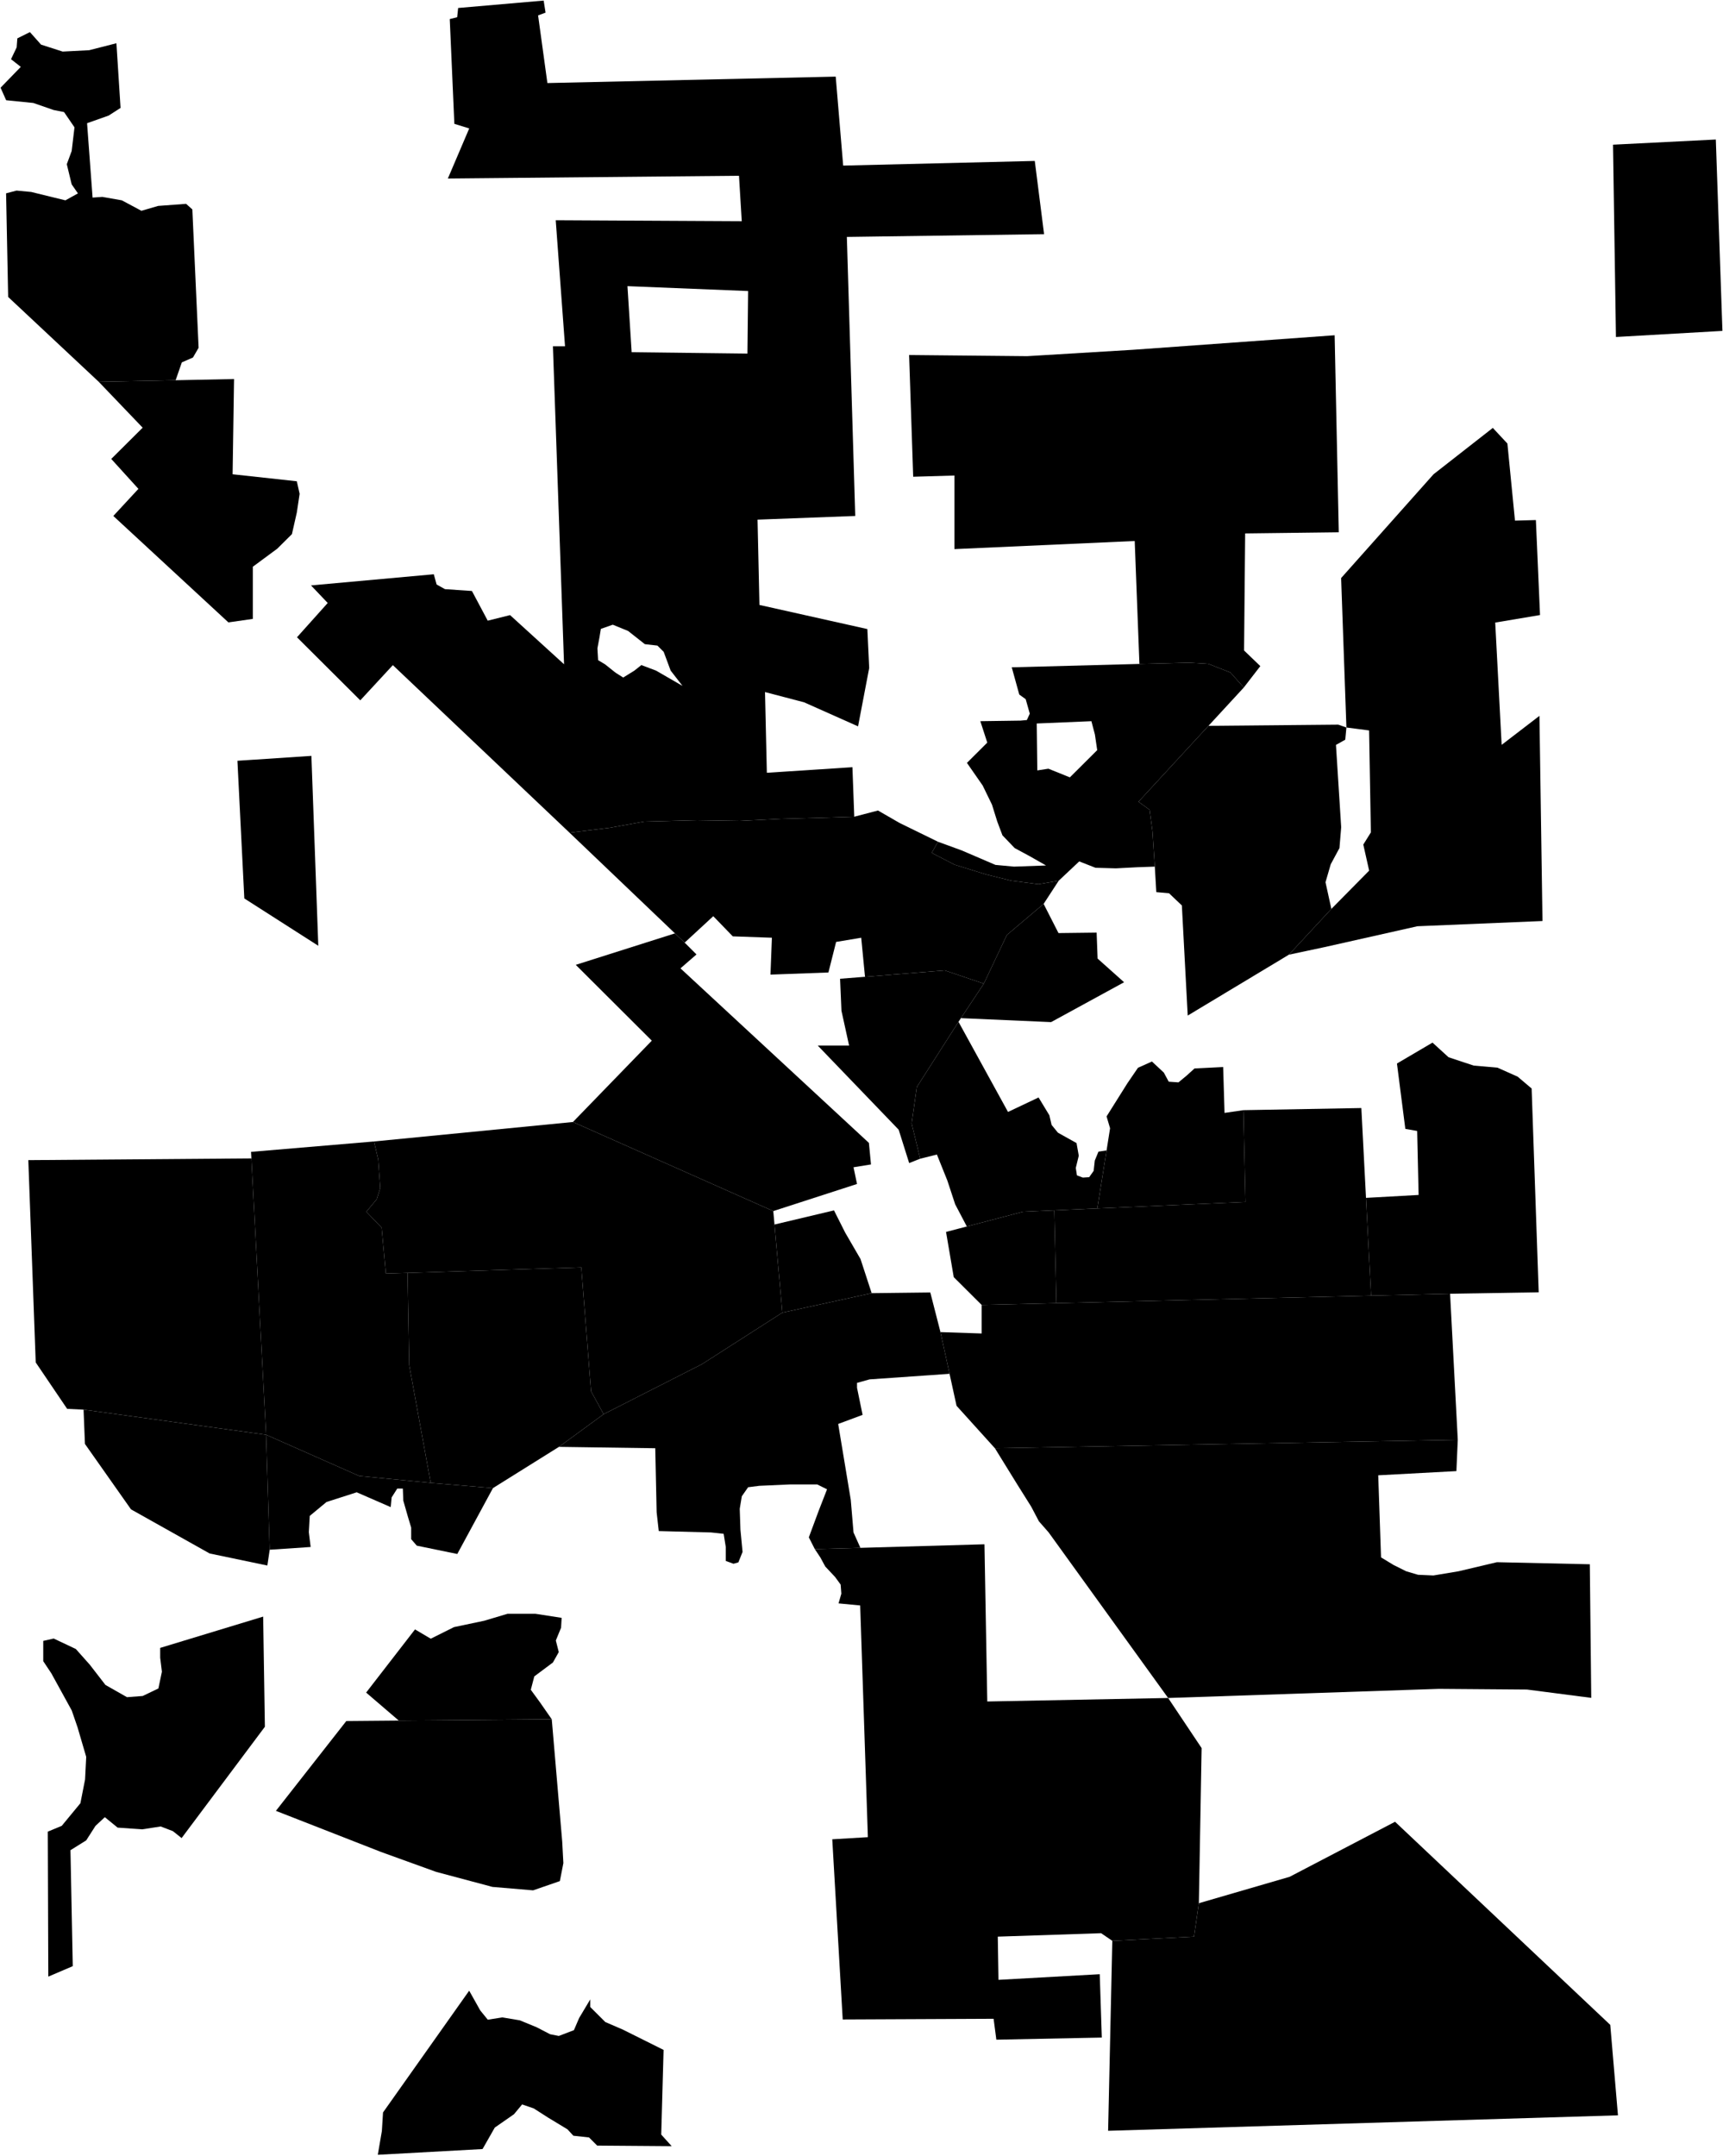 <?xml version="1.0"?>
<svg xmlns="http://www.w3.org/2000/svg" version="1.2" baseProfile="tiny" width="3000" height="3753" viewBox="0 0 3000 3753" stroke-linecap="round" stroke-linejoin="round">
<g id="A">
<path d="M 463.3 2497.9 469.6 2698.1 465.5 2725.6 365 2704.6 228.1 2627.8 147.9 2513.9 145.5 2454.2 463.3 2497.9 Z" data-holc_grade="A"/>
<path d="M 709.6 2216.1 712.5 2376.8 749.9 2581.7 625.3 2569.6 463.3 2497.9 437.7 2016.8 437.1 2005.4 651.2 1987.3 658.5 2018.7 662.1 2068.4 656 2087.8 637.8 2109.6 664.5 2137.4 671.8 2217.3 709.6 2216.1 Z" data-holc_grade="A"/>
<path d="M 1051 2462.1 973.2 2519 858.3 2590.8 749.9 2581.7 712.5 2376.8 709.6 2216.1 1012.1 2206.5 1029.1 2422.1 1051 2462.1 Z" data-holc_grade="A"/>
</g>
<g id="B">
<path d="M 305.8 662 171.9 664.7 14.2 517 10.6 336.6 28.8 331.8 54.3 334.2 113.9 348.8 135.7 336.7 124.8 321 116.3 285.9 124.8 262.9 129.7 221.7 111.5 195.1 93.3 191.5 58.1 179.3 10.7 174.5 1 152.7 36.2 116.4 19.2 103.1 29 82.5 30.2 66.8 52.1 55.9 71.5 77.7 109.1 89.8 155.3 87.4 202.7 75.3 209.9 187.9 189.2 201.2 151.6 214.5 161.2 344 178.2 342.8 212.2 348.8 246.2 367 275.4 358.5 324 354.9 334.9 364.6 345.8 605.5 336 622.4 316.6 630.9 305.8 662 Z" data-holc_grade="B"/>
<path d="M 2165.6 1197 2104.1 1263.7 1982.3 1395.8 2001.6 1409.9 2006.6 1447.3 2010.7 1508.8 1981.3 1509.8 1942.9 1511.8 1907.4 1510.8 1879.1 1499.7 1843.4 1533.3 1808.2 1539.4 1760.8 1533.3 1717 1522.4 1662.3 1505.5 1622.2 1484.9 1633.2 1465.5 1674.5 1480.6 1733.2 1505.8 1765.6 1508.8 1821.3 1506.8 1793 1490.7 1766.7 1476.5 1745.4 1454.3 1736.3 1430.1 1727.2 1400.9 1711 1367.6 1683.6 1328.2 1719 1292.9 1706.9 1255.6 1776.8 1254.6 1787.9 1253.6 1793 1242.5 1785.9 1217.3 1774.7 1209.2 1761.6 1161.8 1983.9 1155.9 2070.4 1153.7 2103.8 1155.7 2142.3 1170.8 2165.6 1197 Z M 1910.4 1306 1906.4 1278.8 1900.3 1255.6 1805.1 1259.6 1806.1 1341.3 1825.4 1338.3 1862.8 1353.4 1910.4 1306 Z" data-holc_grade="B"/>
<path d="M 1346.4 2108.5 1348.5 2131.9 1362.2 2285.3 1222.4 2374.9 1051 2462.1 1029.1 2422.1 1012.1 2206.5 709.6 2216.1 671.8 2217.3 664.5 2137.4 637.8 2109.6 656 2087.8 662.1 2068.4 658.5 2018.7 651.2 1987.3 997.6 1953.4 1346.4 2108.5 Z" data-holc_grade="B"/>
<path d="M 2378.4 2085.5 2387.3 2255.7 1839.4 2268.8 1835.6 2107.2 1910.6 2103.9 2168.6 2092.6 2164.9 1932.8 2370.3 1929.1 2378.4 2085.5 Z" data-holc_grade="B"/>
<path d="M 126.7 3423.1 84.1 3441.3 83.2 3188.9 107.5 3178.8 140 3139.4 148.1 3098.1 150.1 3058.7 135 3007.2 124.9 2977.9 89.4 2913.3 75.3 2892.1 75.3 2856.8 93.5 2852.7 132 2870.9 156.3 2898.2 183.6 2933.5 221.1 2954.8 248.5 2952.7 275.8 2939.6 281.9 2910.4 278.9 2886.1 278.9 2869 458.2 2814.5 461.2 3006.3 316.2 3200.1 301 3188 279.8 3179.9 247.4 3184.9 204.8 3181.9 182.5 3163.7 166.3 3178.8 150.1 3204.1 122.7 3221.2 126.7 3423.1 Z" data-holc_grade="B"/>
<path d="M 960.7 2993.3 694.3 2995.5 637.5 2946.8 722.6 2836.8 750 2853 790.5 2832.8 843.2 2821.7 883.7 2809.6 932.3 2809.6 977.9 2816.7 976.9 2833.9 967.8 2856.1 972.9 2876.3 962.7 2894.4 930.3 2918.6 924.2 2941.9 940.4 2964.1 960.7 2993.3 Z" data-holc_grade="B"/>
<path d="M 816.9 3465.8 836.2 3500.2 849.3 3516.3 874.7 3512.3 905.1 3517.4 934.5 3529.5 957.8 3541.6 973 3544.6 999.3 3534.5 1008.4 3513.3 1027.7 3481 1027.7 3494.2 1054 3520.4 1084.4 3533.5 1155.4 3568.9 1151.3 3716.3 1169.5 3736.5 1039.8 3735.5 1025.6 3721.3 998.3 3718.3 988.1 3707.2 954.7 3687 929.4 3670.8 909.1 3663.8 894.9 3680.9 861.5 3704.1 840.2 3741.5 657.8 3751.5 664.9 3710.1 666.9 3677.8 816.9 3465.8 Z" data-holc_grade="B"/>
<path d="M 1936.7 3379 2078.9 3371.7 2087.4 3313.5 2245.5 3267.5 2429 3171.7 2803.7 3525.3 2817.1 3682.8 1929.4 3709.7 1936.7 3379 Z" data-holc_grade="B"/>
</g>
<g id="C">
<path d="M 1487.4 1421.9 1446.1 1423.2 1359.8 1425.6 1288.1 1429.2 1214 1428 1121.6 1430.4 1060.9 1441.3 991.6 1449.7 684 1158 627.3 1219.3 517.1 1109.5 570.6 1049.8 541.5 1019.2 755.3 999.8 760.2 1017.6 774.7 1025.7 821.7 1028.9 849.2 1080.6 888.1 1070.9 982.1 1156.5 962.7 602.9 983.8 602.9 967.6 383.4 1291.5 385.1 1286.7 306 779.8 310.8 817 223.6 791.1 215.6 783.1 33.2 796 30 797.7 13.9 946.6 1 949.9 22 936.9 26.8 953.1 144.6 1455.1 133.4 1468.1 288.3 1801.7 280.2 1817.9 407.7 1474.5 412.5 1489.1 898.3 1319 904.7 1322.3 1053.2 1510.2 1095.2 1513.4 1163 1494 1264.6 1400 1222.7 1332 1204.9 1335.2 1345.4 1484.2 1335.7 1487.4 1421.9 Z M 1155.6 1134.9 1144.7 1124 1122.8 1121.5 1093.6 1098.5 1066.9 1087.6 1046.2 1094.9 1043.8 1109.4 1040.2 1128.8 1041.4 1149.4 1053.5 1156.6 1071.8 1171.2 1085.1 1179.6 1104.6 1167.5 1116.7 1157.9 1142.2 1167.5 1188.4 1194.2 1167.7 1167.5 1155.6 1134.9 Z M 1302.6 506.7 1092.5 498.2 1099.8 613.2 1301.4 615.6 1302.6 506.7 Z" data-holc_grade="C"/>
<path d="M 1362.2 2285.3 1348.5 2131.9 1452.1 2107.3 1471.6 2146 1498.3 2192 1517.7 2251.4 1362.2 2285.3 Z" data-holc_grade="C"/>
<path d="M 1926.7 2002.9 1910.6 2103.9 1835.6 2107.2 1780.9 2109.7 1683.4 2135.3 1663.1 2096.7 1649.5 2055.4 1631.3 2010.1 1602.2 2017.3 1587.3 1955.9 1596.3 1892.6 1668.9 1779 1755.1 1935.9 1808.3 1910.7 1827.1 1941.7 1831 1958.5 1842 1972 1874.4 1990.1 1878.3 2012.1 1873.1 2033.4 1875.1 2046.3 1885.4 2050.2 1896.4 2049.5 1904.2 2038.5 1906.2 2020.5 1912.6 2005 1926.7 2002.9 Z" data-holc_grade="C"/>
<path d="M 1839.4 2268.8 1709.2 2271.9 1660.6 2223.5 1647.2 2144.8 1683.4 2135.3 1780.9 2109.7 1835.6 2107.2 1839.4 2268.8 Z" data-holc_grade="C"/>
<path d="M 749.9 2581.7 858.3 2590.8 796.2 2705.5 725.7 2691 715.9 2679.7 715.9 2659.5 710.3 2640.9 702.2 2612.6 701.4 2591.6 691.7 2591.6 681.9 2607 680.3 2623.9 621.1 2598.1 568.5 2615 539.3 2639.2 537.7 2667.5 540.9 2693.3 469.6 2698.1 463.3 2497.9 625.3 2569.6 749.9 2581.7 Z" data-holc_grade="C"/>
<path d="M 2538.2 2506.7 1732.3 2521.4 1665.5 2447.5 1653.3 2391.8 1637.5 2319.2 1709.2 2321.6 1709.2 2271.9 1839.4 2268.8 2387.3 2255.7 2524.8 2252.4 2538.2 2506.7 Z" data-holc_grade="C"/>
<path d="M 171.9 664.7 305.8 662 407.5 659.9 405 825.7 516.8 837.9 521.7 859.7 516.8 892.3 508.3 929.9 482.7 955.3 440.2 986.7 440.2 1077.5 397.7 1083.6 197.3 898.3 241 851.1 193.7 799 248.4 744.6 171.9 664.7 Z" data-holc_grade="C"/>
<path d="M 413.4 1324.5 542.2 1316 554.2 1646.6 425.4 1564.2 413.4 1324.5 Z" data-holc_grade="C"/>
<path d="M 2165.6 1197 2142.3 1170.8 2103.8 1155.7 2070.4 1153.7 1983.9 1155.9 1975.7 941.9 1661.8 956 1661.8 827.9 1590 830 1582.9 618.1 1788.4 620.1 1972.6 609 2323.8 583.7 2331 926.7 2168 928.7 2166.1 1132.5 2194.4 1159.7 2165.6 1197 Z" data-holc_grade="C"/>
<path d="M 2010.7 1508.8 2006.6 1447.3 2001.6 1409.9 1982.3 1395.8 2104.1 1263.7 2330.1 1261.6 2344.3 1266.6 2342.3 1287.8 2326.1 1296.9 2335.2 1440.2 2332.2 1476.5 2317 1504.7 2307.9 1536 2318.1 1582.4 2244.2 1662.1 2068 1768.1 2057.8 1576.4 2035.5 1555.2 2013.3 1553.2 2010.7 1508.8 Z" data-holc_grade="C"/>
<path d="M 1817.1 1573.7 1753.1 1627.8 1713 1712.5 1644.9 1689.5 1506.1 1700.6 1499.5 1632.6 1455.8 1639.9 1449.7 1664.1 1442.4 1693.1 1341.5 1696.8 1344 1632.6 1275.9 1630.2 1241.9 1595.1 1192.1 1641.1 1175.2 1625 991.6 1449.7 1060.9 1441.3 1121.6 1430.4 1214 1428 1288.1 1429.2 1359.8 1425.6 1446.1 1423.2 1487.4 1421.9 1528.7 1411.1 1566.3 1432.8 1633.2 1465.5 1622.2 1484.9 1662.3 1505.5 1717 1522.4 1760.8 1533.3 1808.2 1539.4 1843.4 1533.3 1817.1 1573.7 Z" data-holc_grade="C"/>
<path d="M 1673.1 1772.6 1713 1712.5 1753.1 1627.8 1817.1 1573.7 1843 1624.5 1909.4 1623.7 1911.1 1668.9 1957.2 1710.1 1830.1 1779.5 1673.1 1772.6 Z" data-holc_grade="C"/>
<path d="M 1713 1712.5 1673.1 1772.6 1668.9 1779 1596.3 1892.6 1587.3 1955.9 1602.2 2017.3 1583 2024.9 1564.7 1966.8 1423.8 1820.3 1478.4 1820.3 1465.1 1759.7 1462.7 1704 1506.1 1700.6 1644.9 1689.5 1713 1712.5 Z" data-holc_grade="C"/>
<path d="M 1192.1 1641.1 1212.7 1661.7 1184.8 1685.9 1512.9 1989.8 1516.5 2027.3 1486.1 2032.2 1492.2 2061.3 1346.4 2108.5 997.6 1953.4 1134.9 1811.8 1002.5 1679.8 1175.2 1625 1192.1 1641.1 Z" data-holc_grade="C"/>
</g>
<g id="D">
<path d="M 2808.5 251.9 2987.5 242.9 2999 576.1 2813.6 586.7 2808.5 251.9 Z" data-holc_grade="D"/>
<path d="M 2244.2 1662.1 2318.1 1582.4 2383.9 1515.8 2373.7 1470.4 2386.9 1449.2 2383.8 1271.7 2344.3 1266.6 2335.1 1006.4 2496 825.7 2599.2 745 2624.6 772.2 2637.8 906.4 2674.2 905.4 2681.4 1070.8 2603.4 1083.9 2614.6 1296.8 2680.4 1246.3 2685.7 1603.5 2467.9 1612.6 2305.9 1649 2244.2 1662.1 Z" data-holc_grade="D"/>
<path d="M 2524.8 2252.4 2387.3 2255.7 2378.4 2085.5 2470 2080.4 2467.5 1969 2446.9 1965.4 2432.3 1851.6 2494.2 1815.2 2522.2 1840.7 2565.9 1855.2 2607.3 1858.8 2642.5 1874.5 2666.8 1895.1 2679.1 2249.9 2524.8 2252.4 Z" data-holc_grade="D"/>
<path d="M 463.3 2497.9 145.5 2454.2 116.9 2452.8 62.2 2372 49.3 2019.8 437.7 2016.8 463.3 2497.9 Z" data-holc_grade="D"/>
<path d="M 1637.5 2319.2 1653.3 2391.8 1514.1 2401.5 1492.2 2407.6 1492.2 2416.1 1501.9 2463.3 1459.4 2479.1 1481.3 2611.1 1486.1 2668 1498.1 2694.8 1418.7 2697 1408.3 2676.5 1425.4 2630.4 1440 2592.9 1422.9 2584.4 1375.5 2584.4 1322 2586.8 1302.6 2589.3 1291.6 2605 1288 2626.8 1289.2 2663.1 1292.9 2701.9 1285.6 2720.1 1277.1 2722.5 1263.7 2717.6 1263.7 2693.4 1260 2670.4 1238.2 2668 1147 2665.6 1143.3 2632.8 1140.9 2521.4 973.2 2519 1051 2462.1 1222.4 2374.9 1362.2 2285.3 1517.7 2251.4 1619.8 2250.2 1637.5 2319.2 Z" data-holc_grade="D"/>
<path d="M 2164.9 1932.8 2168.6 2092.6 1910.6 2103.9 1926.7 2002.9 1932.8 1964.3 1926.7 1943.7 1963.2 1885.6 1981.4 1859 2005.7 1848.1 2026.4 1867.4 2034.9 1883.2 2051.9 1884.4 2066.5 1872.3 2079.8 1860.2 2129.7 1857.7 2132.1 1937.6 2164.9 1932.8 Z" data-holc_grade="D"/>
<path d="M 694.3 2995.5 960.7 2993.3 978.9 3206.3 980.9 3243.7 974.8 3275 928.2 3291.1 857.3 3285.1 759 3258.8 663.8 3224.4 480.4 3152.7 603 2996.3 694.3 2995.5 Z" data-holc_grade="D"/>
<path d="M 2033.9 2956.2 2092.2 3043.4 2087.4 3313.5 2078.9 3371.7 1936.7 3379 1917.2 3365.7 1737.3 3371.7 1738.5 3446.9 1914.8 3437.1 1918.4 3547.4 1734.8 3551.1 1730 3514.7 1467.3 3515.9 1449.1 3202.2 1511.1 3198.5 1497.7 2795.1 1460 2791.5 1464.9 2774.6 1463.7 2758.8 1454 2745.5 1436.9 2727.3 1428.4 2711.6 1418.7 2697 1498.1 2694.8 1714.1 2688.6 1719 2962.3 2033.9 2956.2 Z" data-holc_grade="D"/>
<path d="M 2033.9 2956.2 1825.9 2668 1808.9 2648.6 1795.5 2623.1 1771.2 2584.4 1732.3 2521.4 2538.2 2506.7 2535.8 2561.2 2399.7 2568.5 2404.6 2711.4 2426.5 2724.7 2448.4 2735.6 2469 2741.7 2495.8 2742.9 2539.5 2735.6 2606.4 2719.8 2768.1 2723.4 2770.6 2956 2658.7 2941.5 2505.6 2940.3 2033.9 2956.2 Z" data-holc_grade="D"/>
</g>
</svg>